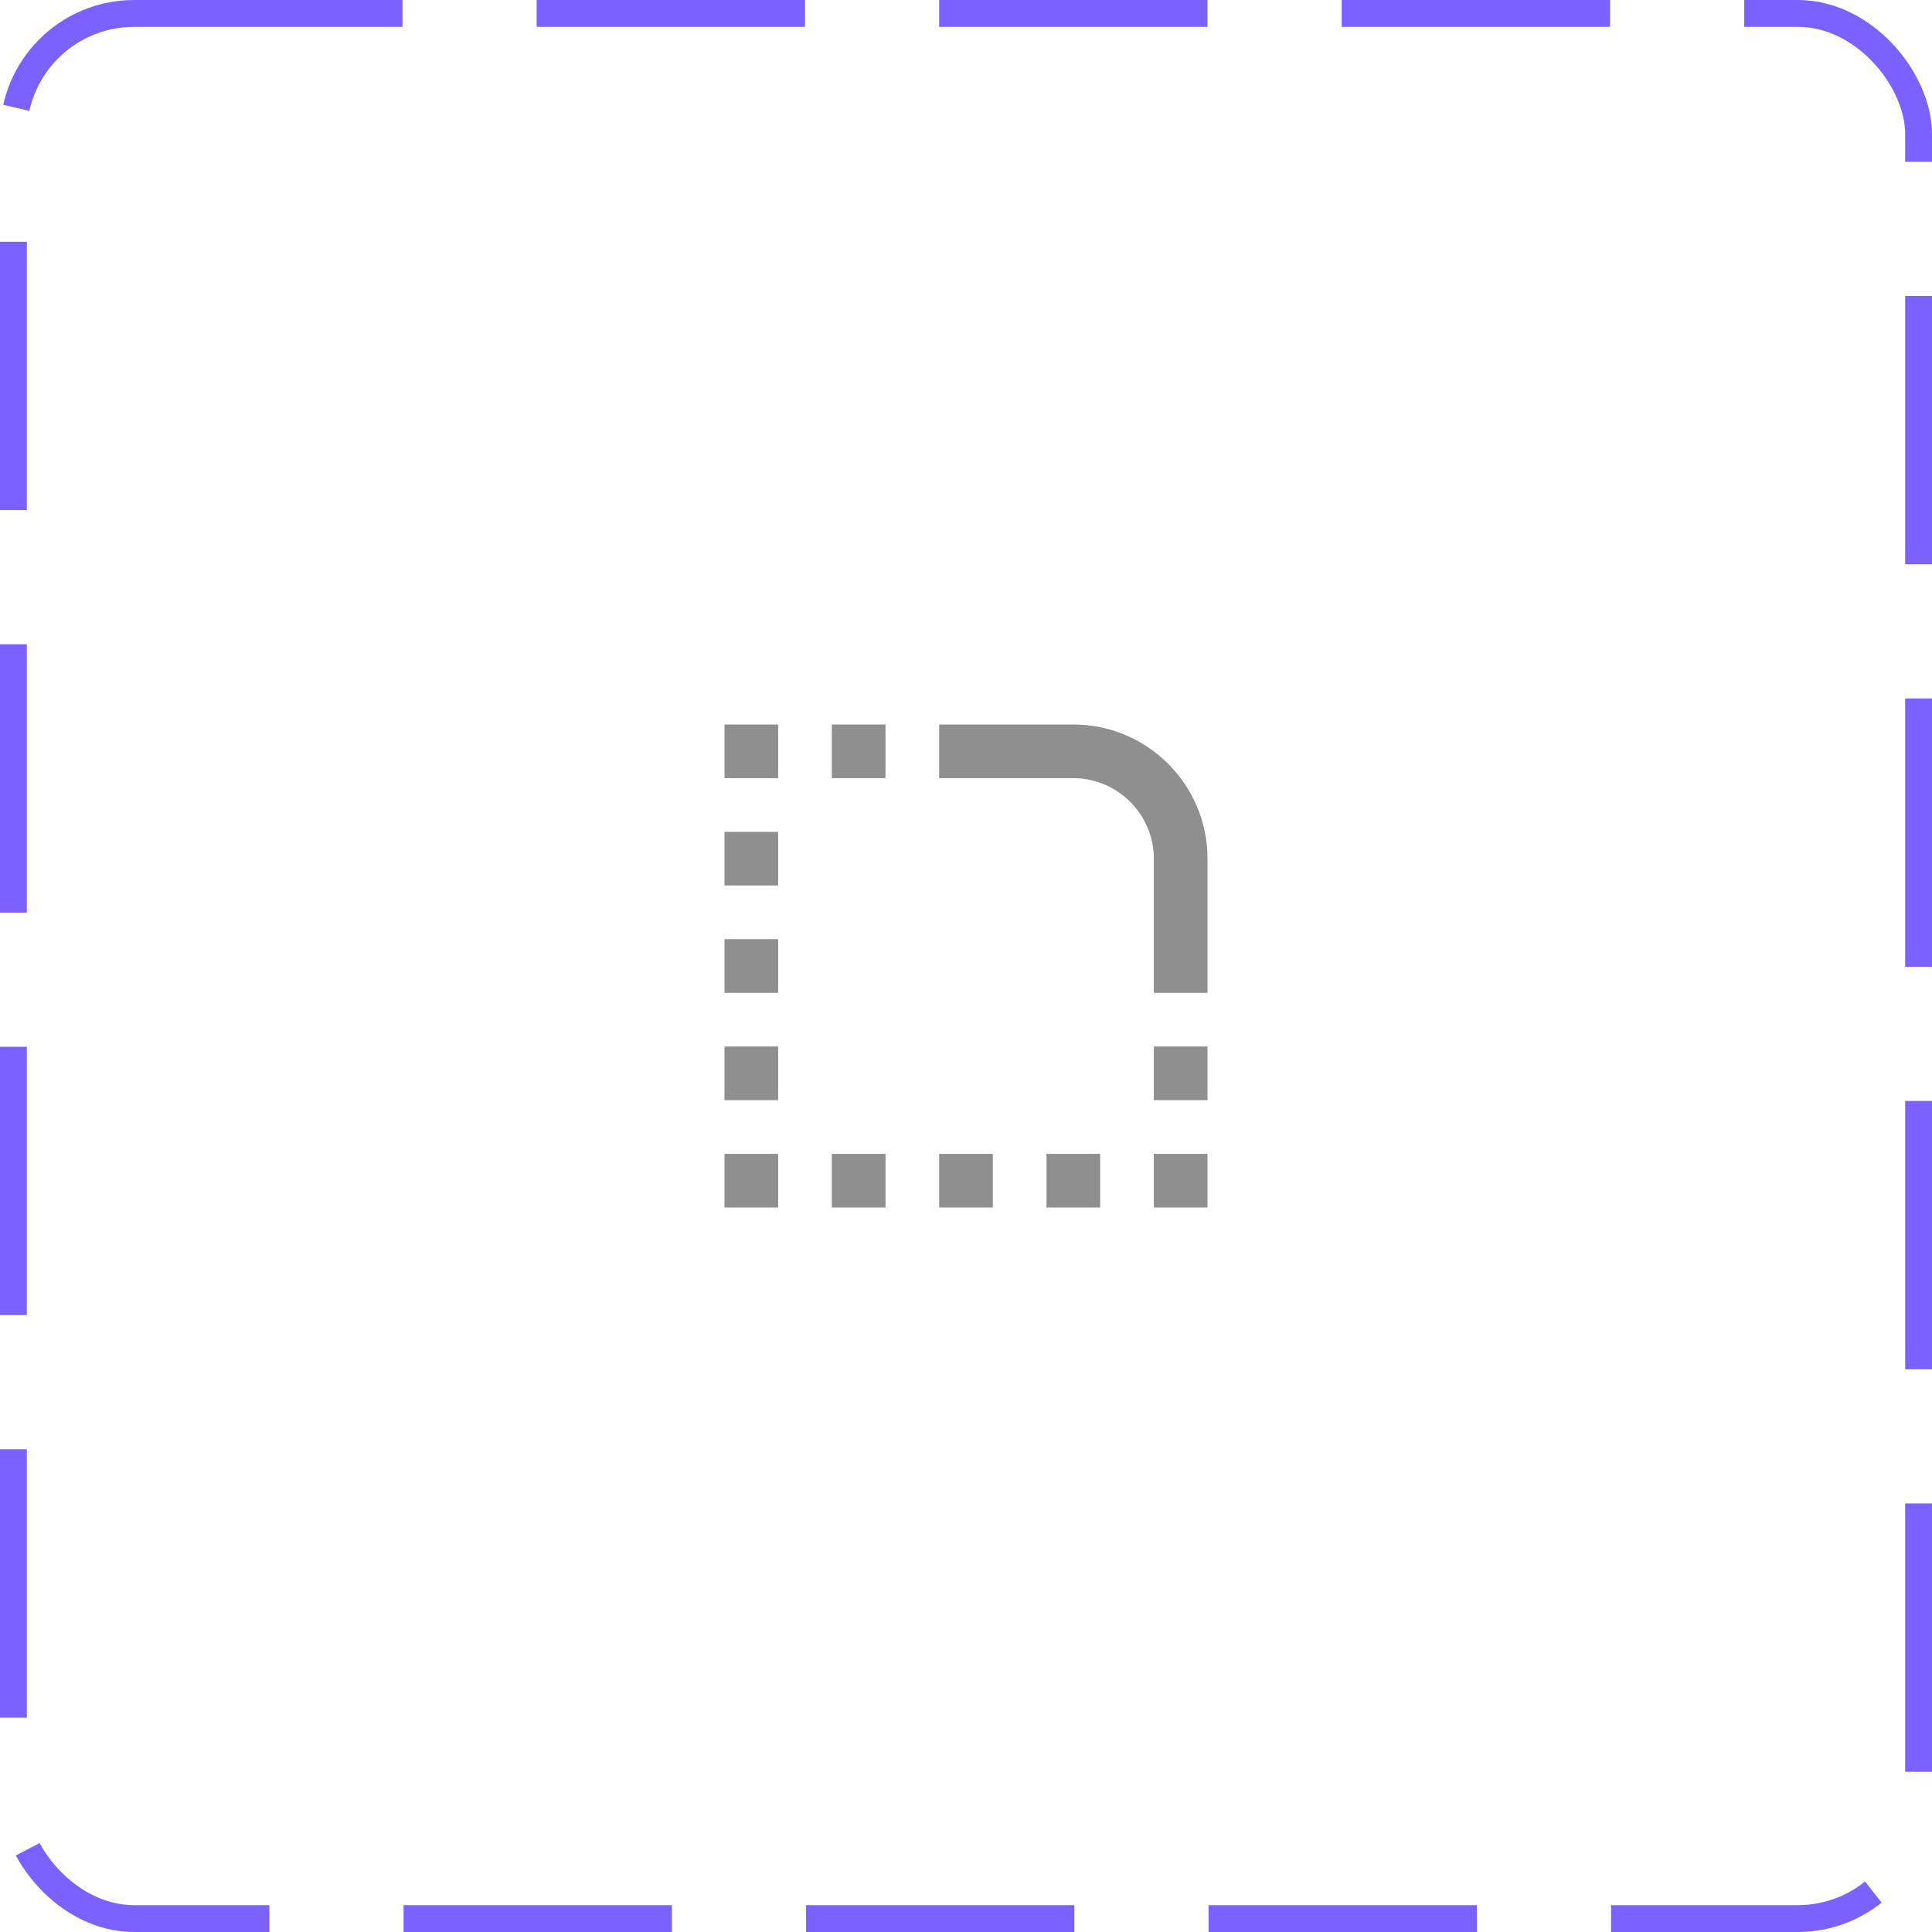 <svg width="72" height="72" viewBox="0 0 72 72" fill="none" xmlns="http://www.w3.org/2000/svg">
<rect x="0.5" y="0.5" width="71" height="71" rx="4.5" stroke="#7B61FF" stroke-dasharray="10 5"/>
<path d="M43 43H45V45H43V43ZM43 41H45V39H43V41ZM27 37H29V35H27V37ZM27 41H29V39H27V41ZM27 33H29V31H27V33ZM27 29H29V27H27V29ZM31 29H33V27H31V29ZM39 45H41V43H39V45ZM35 45H37V43H35V45ZM39 45H41V43H39V45ZM31 45H33V43H31V45ZM27 45H29V43H27V45ZM45 32C45 29.24 42.76 27 40 27H35V29H40C41.65 29 43 30.35 43 32V37H45V32Z" fill="#8F8F8F"/>
</svg>
